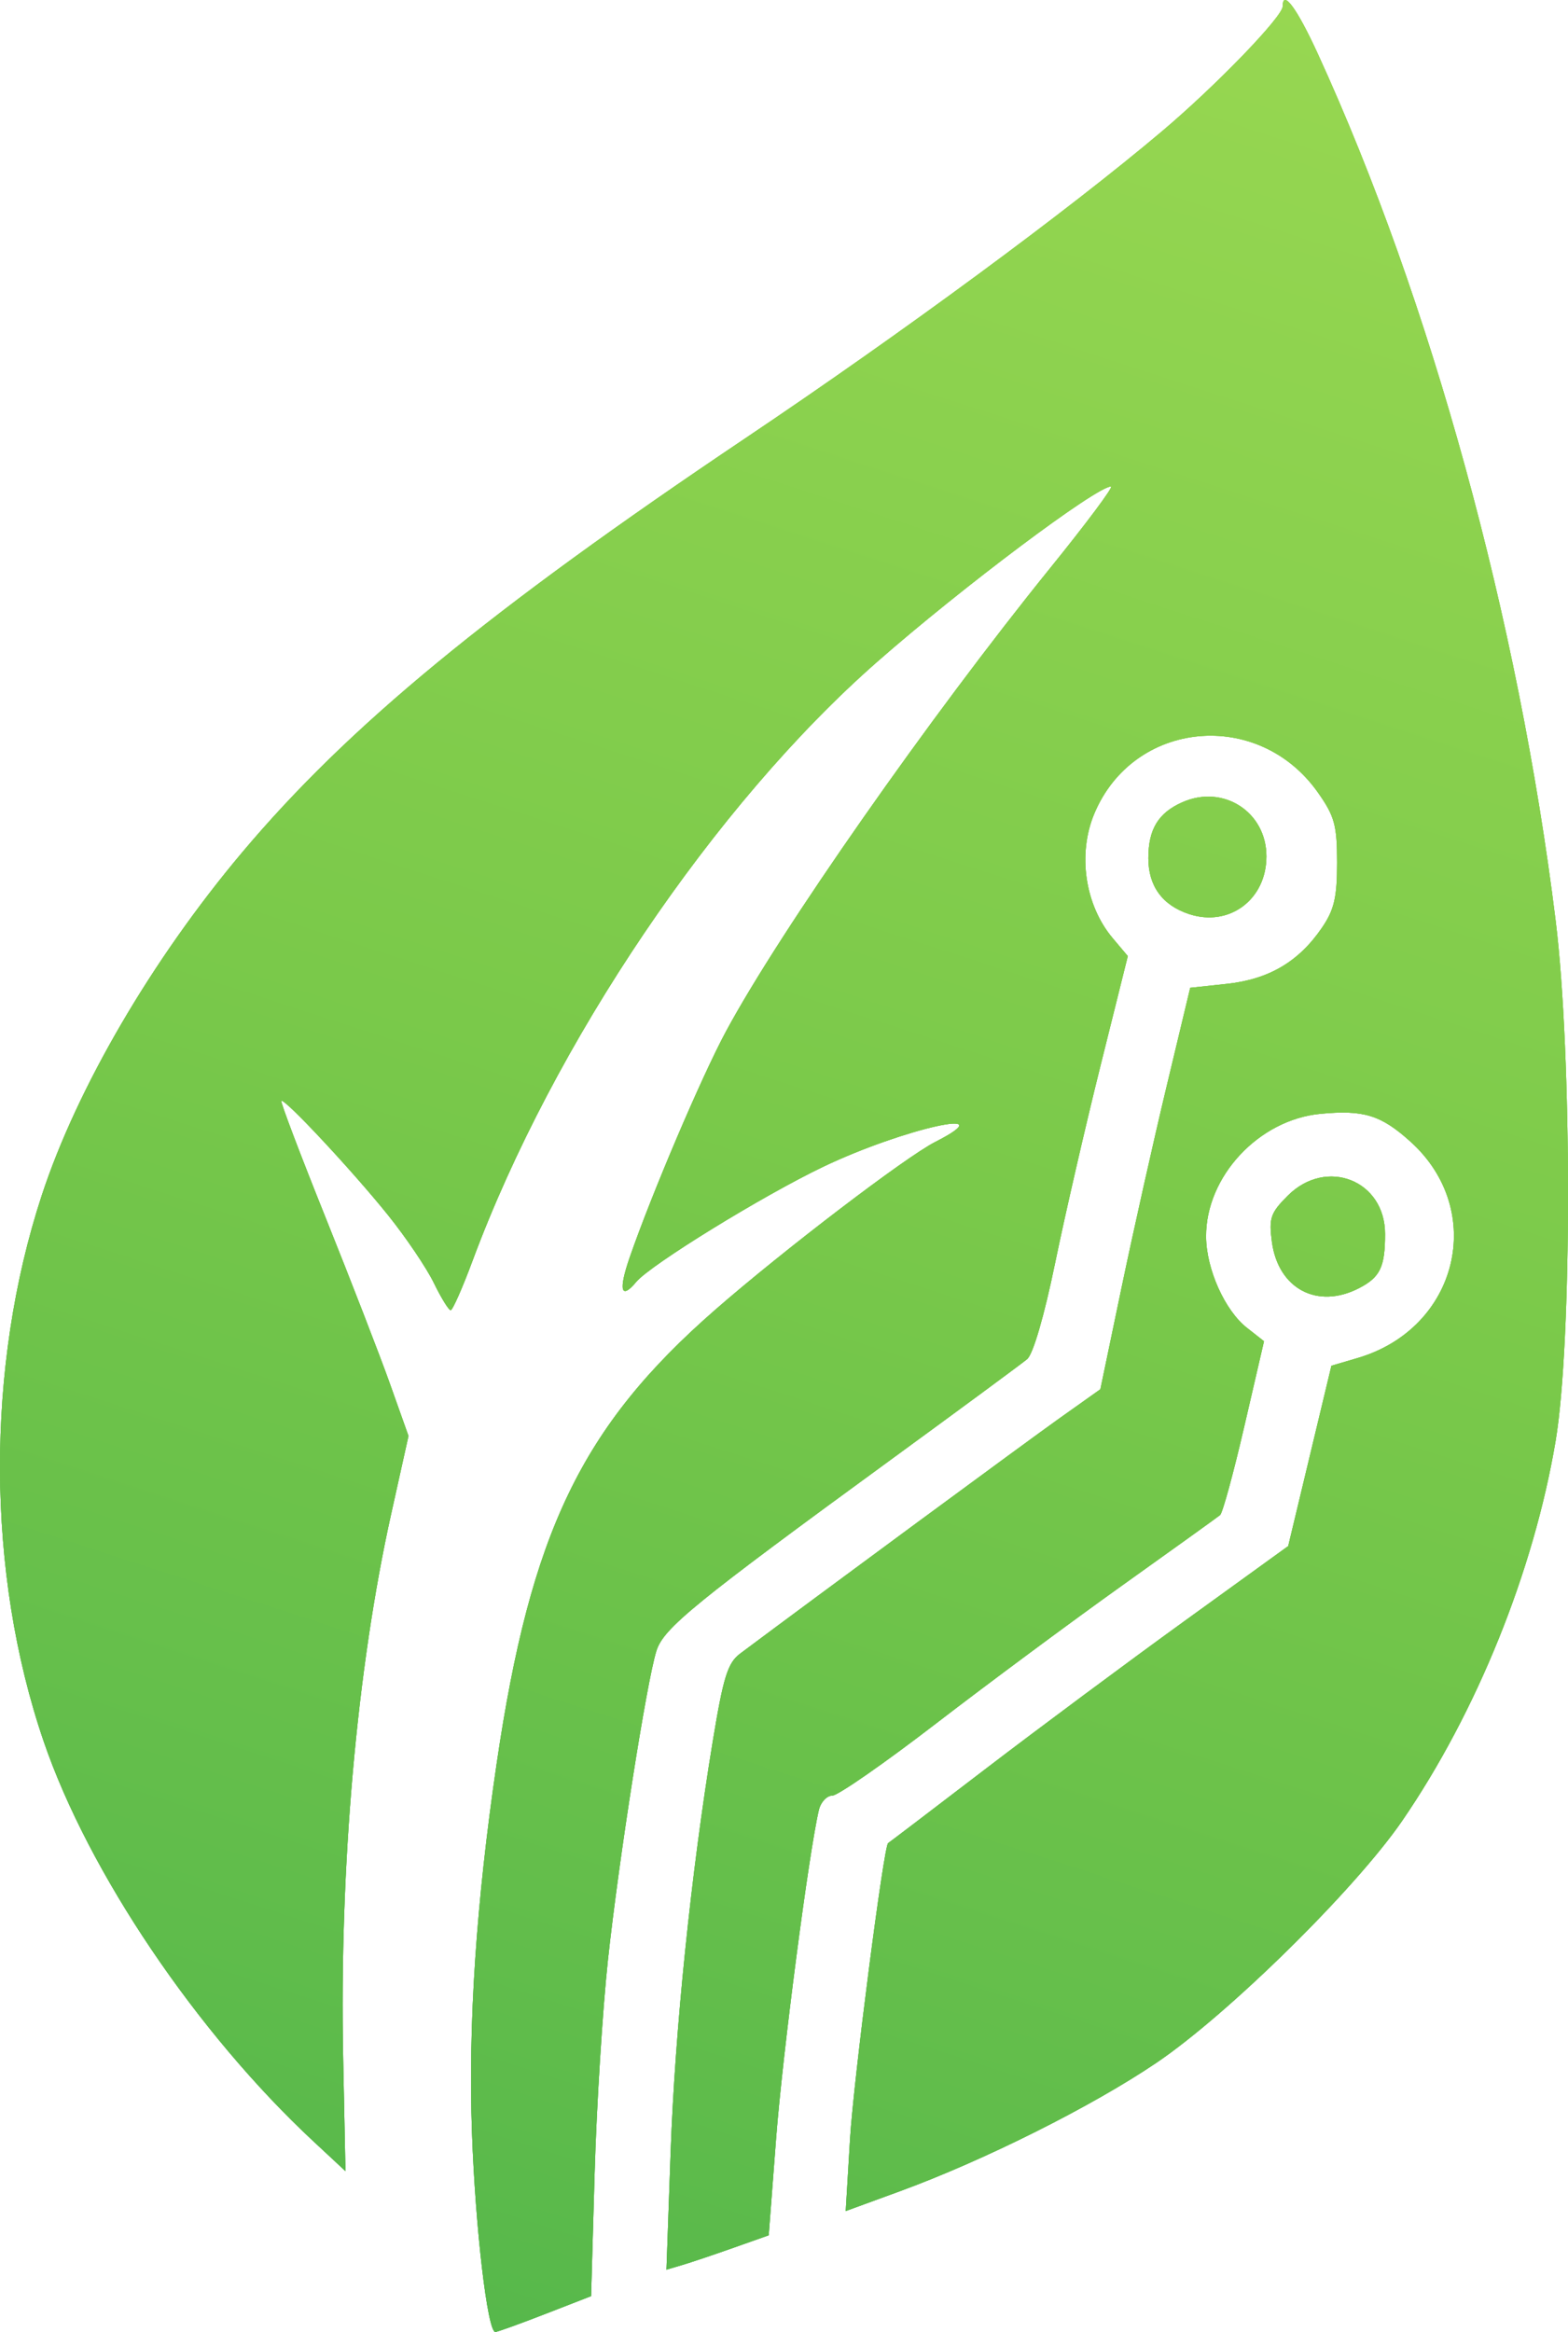 <svg width="117" height="174" viewBox="0 0 117 174" fill="none" xmlns="http://www.w3.org/2000/svg">
<path fill-rule="evenodd" clip-rule="evenodd" d="M95.712 0.47C95.712 1.239 90.752 6.377 86.723 9.781C79.678 15.735 67.33 24.832 55.612 32.703C36.449 45.574 25.986 54.188 18.045 63.631C11.338 71.606 5.745 81.183 3.117 89.19C-1.088 102.004 -1.035 117.378 3.258 129.928C6.601 139.701 14.666 151.658 23.394 159.781L25.776 161.999L25.606 153.587C25.316 139.309 26.619 124.527 29.186 112.97L30.48 107.144L29.11 103.289C28.356 101.169 26.189 95.575 24.296 90.857C22.401 86.14 20.914 82.217 20.99 82.138C21.21 81.912 26.278 87.337 28.944 90.653C30.282 92.316 31.823 94.597 32.371 95.722C32.918 96.846 33.484 97.764 33.629 97.761C33.773 97.758 34.508 96.097 35.261 94.068C41.288 77.839 53.324 60.024 65.454 49.38C71.807 43.805 81.816 36.301 82.9 36.301C83.112 36.301 81.073 39.035 78.371 42.376C69.395 53.471 58.194 69.48 54.165 76.971C52.339 80.365 48.623 89.091 46.982 93.835C46.134 96.286 46.335 97.02 47.477 95.646C48.535 94.374 56.95 89.194 61.437 87.053C67.438 84.19 75.109 82.493 69.784 85.207C67.568 86.337 58.452 93.292 53.361 97.737C43.394 106.439 39.596 114.327 37.058 131.596C35.533 141.97 34.929 151.014 35.217 159.128C35.471 166.265 36.379 174.004 36.961 174C37.111 173.999 38.78 173.397 40.669 172.662L44.105 171.326L44.369 162.163C44.514 157.123 44.962 149.952 45.364 146.228C46.178 138.701 48.247 125.509 48.979 123.18C49.512 121.486 51.782 119.636 66.583 108.832C71.708 105.091 76.234 101.753 76.641 101.414C77.085 101.044 77.918 98.183 78.725 94.262C79.464 90.667 80.989 84.039 82.112 79.533L84.154 71.34L83.029 70.005C80.955 67.546 80.39 63.728 81.653 60.712C84.58 53.717 93.895 52.835 98.338 59.13C99.586 60.9 99.77 61.572 99.77 64.37C99.77 66.981 99.555 67.893 98.619 69.255C96.897 71.766 94.668 73.073 91.543 73.41L88.811 73.704L87.043 81.09C86.07 85.152 84.562 91.892 83.69 96.068L82.107 103.66L79.045 105.835C76.629 107.552 61.005 119.064 55.226 123.386C54.301 124.078 53.973 125.13 53.184 129.928C51.566 139.769 50.362 151.509 50.04 160.598L49.729 169.351L50.881 169.011C51.514 168.825 53.231 168.248 54.696 167.729L57.359 166.787L57.911 159.554C58.391 153.264 60.357 138.18 61.103 135.05C61.244 134.46 61.696 133.978 62.107 133.978C62.518 133.978 66.005 131.554 69.855 128.591C73.706 125.628 79.971 120.982 83.778 118.266C87.585 115.55 90.853 113.202 91.04 113.046C91.226 112.891 92.04 109.909 92.848 106.42L94.316 100.076L93.045 99.078C91.39 97.779 90.008 94.692 89.994 92.269C89.97 87.794 93.918 83.55 98.517 83.109C101.753 82.799 103.041 83.196 105.244 85.182C110.952 90.329 108.809 99.117 101.306 101.328L99.347 101.905L97.735 108.633L96.123 115.36L88.399 120.945C84.151 124.016 77.453 128.995 73.514 132.009C69.576 135.023 66.316 137.504 66.271 137.523C65.954 137.656 63.686 155.265 63.427 159.603L63.105 164.978L67.116 163.51C73.413 161.206 81.444 157.188 86.274 153.925C91.635 150.304 101.132 140.954 104.632 135.852C110.186 127.756 114.437 117.234 116.072 107.534C117.306 100.21 117.31 78.68 116.079 68.701C113.311 46.279 106.765 22.417 98.335 4.02C96.774 0.614 95.712 -0.824 95.712 0.47ZM88.231 59.856C86.431 60.65 85.687 61.872 85.687 64.038C85.687 66.112 86.734 67.547 88.723 68.203C91.722 69.191 94.497 67.122 94.497 63.899C94.497 60.584 91.282 58.509 88.231 59.856ZM96.093 89.213C94.803 90.5 94.669 90.892 94.907 92.667C95.377 96.164 98.304 97.718 101.406 96.116C102.983 95.302 103.35 94.539 103.35 92.075C103.35 88.067 98.971 86.34 96.093 89.213Z" fill="url(#paint0_linear_4_22)"/>
<path d="M86.723 9.781C90.752 6.377 95.712 1.239 95.712 0.47C95.712 -0.824 96.774 0.614 98.335 4.02C106.765 22.417 113.311 46.279 116.079 68.701C117.31 78.68 117.306 100.21 116.072 107.534C114.437 117.234 110.186 127.756 104.632 135.852C101.132 140.954 91.635 150.304 86.274 153.925C81.444 157.188 73.413 161.206 67.116 163.51L63.105 164.978L63.427 159.603C63.686 155.265 65.954 137.656 66.271 137.523C66.316 137.504 69.576 135.023 73.514 132.009C77.453 128.995 84.151 124.016 88.399 120.945L96.123 115.36L97.735 108.633L99.347 101.905L101.306 101.328C108.809 99.117 110.952 90.329 105.244 85.182C103.041 83.196 101.753 82.799 98.517 83.109C93.918 83.55 89.97 87.794 89.994 92.269C90.008 94.692 91.39 97.779 93.045 99.078L94.316 100.076L92.848 106.42C92.04 109.909 91.226 112.891 91.04 113.046C90.853 113.202 87.585 115.55 83.778 118.266C79.971 120.982 73.706 125.628 69.855 128.591C66.005 131.554 62.518 133.978 62.107 133.978C61.696 133.978 61.244 134.46 61.103 135.05C60.357 138.18 58.391 153.264 57.911 159.554L57.359 166.787L54.696 167.729C53.231 168.248 51.514 168.825 50.881 169.011L49.729 169.351L50.04 160.598C50.362 151.509 51.566 139.769 53.184 129.928C53.973 125.13 54.301 124.078 55.226 123.386C61.005 119.064 76.629 107.552 79.045 105.835L82.107 103.66L83.69 96.068C84.562 91.892 86.07 85.152 87.043 81.09L88.811 73.704L91.543 73.41C94.668 73.073 96.897 71.766 98.619 69.255C99.555 67.893 99.77 66.981 99.77 64.37C99.77 61.572 99.586 60.9 98.338 59.13C93.895 52.835 84.58 53.717 81.653 60.712C80.39 63.728 80.955 67.546 83.029 70.005L84.154 71.34L82.112 79.533C80.989 84.039 79.464 90.667 78.725 94.262C77.918 98.183 77.085 101.044 76.641 101.414C76.234 101.753 71.708 105.091 66.583 108.832C51.782 119.636 49.512 121.486 48.979 123.18C48.247 125.509 46.178 138.701 45.364 146.228C44.962 149.952 44.514 157.123 44.369 162.163L44.105 171.326L40.669 172.662C38.78 173.397 37.111 173.999 36.961 174C36.379 174.004 35.471 166.265 35.217 159.128C34.929 151.014 35.533 141.97 37.058 131.596C39.596 114.327 43.394 106.439 53.361 97.737C58.452 93.292 67.568 86.337 69.784 85.207C75.109 82.493 67.438 84.19 61.437 87.053C56.95 89.194 48.535 94.374 47.477 95.646C46.335 97.02 46.134 96.286 46.982 93.835C48.623 89.091 52.339 80.365 54.165 76.971C58.194 69.48 69.395 53.471 78.371 42.376C81.073 39.035 83.112 36.301 82.9 36.301C81.816 36.301 71.807 43.805 65.454 49.38C53.324 60.024 41.288 77.839 35.261 94.068C34.508 96.097 33.773 97.758 33.629 97.761C33.484 97.764 32.918 96.846 32.371 95.722C31.823 94.597 30.282 92.316 28.944 90.653C26.278 87.337 21.21 81.912 20.99 82.138C20.914 82.217 22.401 86.14 24.296 90.857C26.189 95.575 28.356 101.169 29.11 103.289L30.48 107.144L29.186 112.97C26.619 124.527 25.316 139.309 25.606 153.587L25.776 161.999L23.394 159.781C14.666 151.658 6.601 139.701 3.258 129.928C-1.035 117.378 -1.088 102.004 3.117 89.19C5.745 81.183 11.338 71.606 18.045 63.631C25.986 54.188 36.449 45.574 55.612 32.703C67.33 24.832 79.678 15.735 86.723 9.781Z" fill="url(#paint1_linear_4_22)"/>
<path d="M85.687 64.038C85.687 61.872 86.431 60.65 88.231 59.856C91.282 58.509 94.497 60.584 94.497 63.899C94.497 67.122 91.722 69.191 88.723 68.203C86.734 67.547 85.687 66.112 85.687 64.038Z" fill="url(#paint2_linear_4_22)"/>
<path d="M94.907 92.667C94.669 90.892 94.803 90.5 96.093 89.213C98.971 86.34 103.35 88.067 103.35 92.075C103.35 94.539 102.983 95.302 101.406 96.116C98.304 97.718 95.377 96.164 94.907 92.667Z" fill="url(#paint3_linear_4_22)"/>
<path d="M86.723 9.781C90.752 6.377 95.712 1.239 95.712 0.47C95.712 -0.824 96.774 0.614 98.335 4.02C106.765 22.417 113.311 46.279 116.079 68.701C117.31 78.68 117.306 100.21 116.072 107.534C114.437 117.234 110.186 127.756 104.632 135.852C101.132 140.954 91.635 150.304 86.274 153.925C81.444 157.188 73.413 161.206 67.116 163.51L63.105 164.978L63.427 159.603C63.686 155.265 65.954 137.656 66.271 137.523C66.316 137.504 69.576 135.023 73.514 132.009C77.453 128.995 84.151 124.016 88.399 120.945L96.123 115.36L97.735 108.633L99.347 101.905L101.306 101.328C108.809 99.117 110.952 90.329 105.244 85.182C103.041 83.196 101.753 82.799 98.517 83.109C93.918 83.55 89.97 87.794 89.994 92.269C90.008 94.692 91.39 97.779 93.045 99.078L94.316 100.076L92.848 106.42C92.04 109.909 91.226 112.891 91.04 113.046C90.853 113.202 87.585 115.55 83.778 118.266C79.971 120.982 73.706 125.628 69.855 128.591C66.005 131.554 62.518 133.978 62.107 133.978C61.696 133.978 61.244 134.46 61.103 135.05C60.357 138.18 58.391 153.264 57.911 159.554L57.359 166.787L54.696 167.729C53.231 168.248 51.514 168.825 50.881 169.011L49.729 169.351L50.04 160.598C50.362 151.509 51.566 139.769 53.184 129.928C53.973 125.13 54.301 124.078 55.226 123.386C61.005 119.064 76.629 107.552 79.045 105.835L82.107 103.66L83.69 96.068C84.562 91.892 86.07 85.152 87.043 81.09L88.811 73.704L91.543 73.41C94.668 73.073 96.897 71.766 98.619 69.255C99.555 67.893 99.77 66.981 99.77 64.37C99.77 61.572 99.586 60.9 98.338 59.13C93.895 52.835 84.58 53.717 81.653 60.712C80.39 63.728 80.955 67.546 83.029 70.005L84.154 71.34L82.112 79.533C80.989 84.039 79.464 90.667 78.725 94.262C77.918 98.183 77.085 101.044 76.641 101.414C76.234 101.753 71.708 105.091 66.583 108.832C51.782 119.636 49.512 121.486 48.979 123.18C48.247 125.509 46.178 138.701 45.364 146.228C44.962 149.952 44.514 157.123 44.369 162.163L44.105 171.326L40.669 172.662C38.78 173.397 37.111 173.999 36.961 174C36.379 174.004 35.471 166.265 35.217 159.128C34.929 151.014 35.533 141.97 37.058 131.596C39.596 114.327 43.394 106.439 53.361 97.737C58.452 93.292 67.568 86.337 69.784 85.207C75.109 82.493 67.438 84.19 61.437 87.053C56.95 89.194 48.535 94.374 47.477 95.646C46.335 97.02 46.134 96.286 46.982 93.835C48.623 89.091 52.339 80.365 54.165 76.971C58.194 69.48 69.395 53.471 78.371 42.376C81.073 39.035 83.112 36.301 82.9 36.301C81.816 36.301 71.807 43.805 65.454 49.38C53.324 60.024 41.288 77.839 35.261 94.068C34.508 96.097 33.773 97.758 33.629 97.761C33.484 97.764 32.918 96.846 32.371 95.722C31.823 94.597 30.282 92.316 28.944 90.653C26.278 87.337 21.21 81.912 20.99 82.138C20.914 82.217 22.401 86.14 24.296 90.857C26.189 95.575 28.356 101.169 29.11 103.289L30.48 107.144L29.186 112.97C26.619 124.527 25.316 139.309 25.606 153.587L25.776 161.999L23.394 159.781C14.666 151.658 6.601 139.701 3.258 129.928C-1.035 117.378 -1.088 102.004 3.117 89.19C5.745 81.183 11.338 71.606 18.045 63.631C25.986 54.188 36.449 45.574 55.612 32.703C67.33 24.832 79.678 15.735 86.723 9.781Z" fill="url(#paint4_linear_4_22)"/>
<path d="M85.687 64.038C85.687 61.872 86.431 60.65 88.231 59.856C91.282 58.509 94.497 60.584 94.497 63.899C94.497 67.122 91.722 69.191 88.723 68.203C86.734 67.547 85.687 66.112 85.687 64.038Z" fill="url(#paint5_linear_4_22)"/>
<path d="M94.907 92.667C94.669 90.892 94.803 90.5 96.093 89.213C98.971 86.34 103.35 88.067 103.35 92.075C103.35 94.539 102.983 95.302 101.406 96.116C98.304 97.718 95.377 96.164 94.907 92.667Z" fill="url(#paint6_linear_4_22)"/>
<defs>
<linearGradient id="paint0_linear_4_22" x1="95.33" y1="2.38982e-06" x2="38.88" y2="174.027" gradientUnits="userSpaceOnUse">
<stop stop-color="#97D751"/>
<stop offset="0.5" stop-color="#7AC94A"/>
<stop offset="1" stop-color="#57B84B"/>
</linearGradient>
<linearGradient id="paint1_linear_4_22" x1="95.33" y1="2.38982e-06" x2="38.88" y2="174.027" gradientUnits="userSpaceOnUse">
<stop stop-color="#97D751"/>
<stop offset="0.5" stop-color="#7AC94A"/>
<stop offset="1" stop-color="#57B84B"/>
</linearGradient>
<linearGradient id="paint2_linear_4_22" x1="95.33" y1="2.38982e-06" x2="38.88" y2="174.027" gradientUnits="userSpaceOnUse">
<stop stop-color="#97D751"/>
<stop offset="0.5" stop-color="#7AC94A"/>
<stop offset="1" stop-color="#57B84B"/>
</linearGradient>
<linearGradient id="paint3_linear_4_22" x1="95.33" y1="2.38982e-06" x2="38.88" y2="174.027" gradientUnits="userSpaceOnUse">
<stop stop-color="#97D751"/>
<stop offset="0.5" stop-color="#7AC94A"/>
<stop offset="1" stop-color="#57B84B"/>
</linearGradient>
<linearGradient id="paint4_linear_4_22" x1="95.33" y1="2.38982e-06" x2="38.88" y2="174.027" gradientUnits="userSpaceOnUse">
<stop stop-color="#97D751"/>
<stop offset="0.5" stop-color="#7AC94A"/>
<stop offset="1" stop-color="#57B84B"/>
</linearGradient>
<linearGradient id="paint5_linear_4_22" x1="95.33" y1="2.38982e-06" x2="38.88" y2="174.027" gradientUnits="userSpaceOnUse">
<stop stop-color="#97D751"/>
<stop offset="0.5" stop-color="#7AC94A"/>
<stop offset="1" stop-color="#57B84B"/>
</linearGradient>
<linearGradient id="paint6_linear_4_22" x1="95.33" y1="2.38982e-06" x2="38.88" y2="174.027" gradientUnits="userSpaceOnUse">
<stop stop-color="#97D751"/>
<stop offset="0.5" stop-color="#7AC94A"/>
<stop offset="1" stop-color="#57B84B"/>
</linearGradient>
</defs>
</svg>
